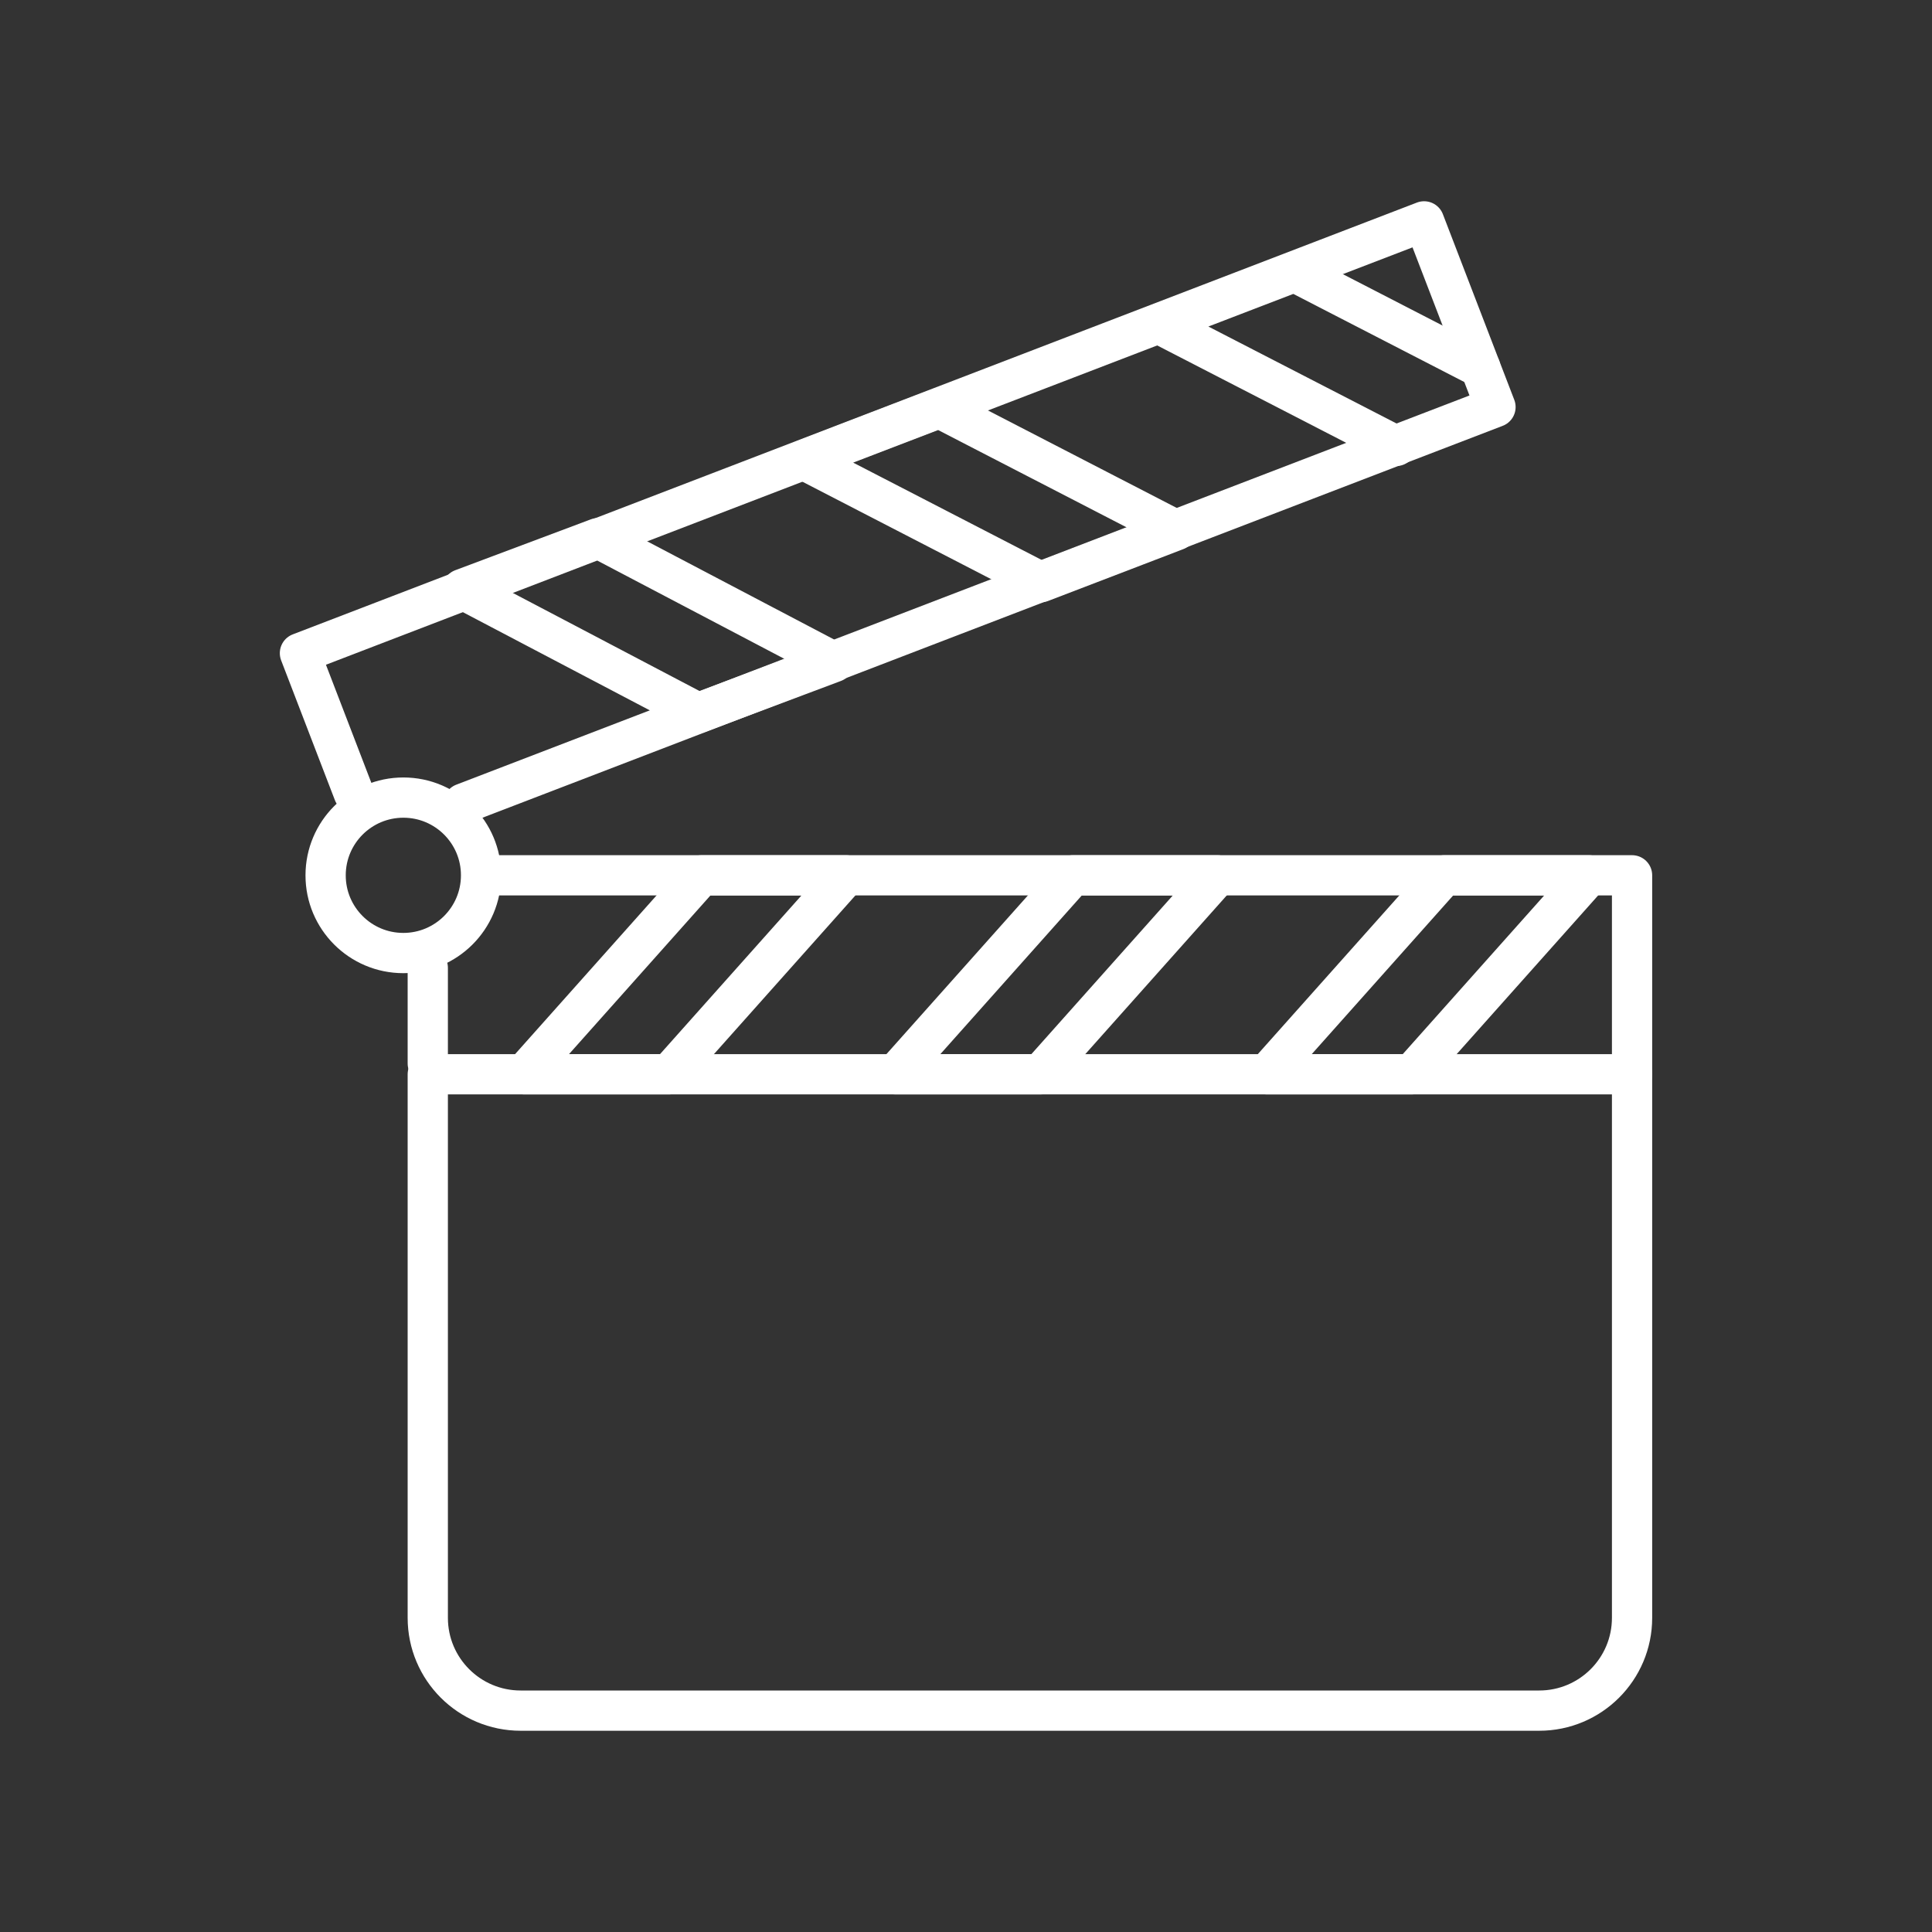 <?xml version="1.0" encoding="UTF-8"?><svg id="b" xmlns="http://www.w3.org/2000/svg" viewBox="0 0 48 48"><rect x="0" y="0" width="48" height="48" fill="#333333" stroke="none"/><defs><style>.n{fill:none;stroke:#fff;stroke-linecap:round;stroke-linejoin:round;}</style></defs><path id="c" class="n" d="m10.628,26.69v13.505c0,1.273,1.033,2.305,2.307,2.305h25.306c1.274,0,2.307-1.032,2.307-2.305v-13.505H10.628"/><path id="d" class="n" d="m11.515,19.962l25.64-9.849-1.774-4.613L7.452,16.228l1.336,3.475"/><path id="e" class="n" d="m12.403,21.747h28.145v4.942"/><path id="f" class="n" d="m34.687,11.079l-5.886-3.033,3.361-1.291,4.615,2.378"/><path id="g" class="n" d="m13.021,26.69h3.601l4.405-4.942h-3.601l-4.405,4.942"/><path id="h" class="n" d="m22.247,26.69h3.601l4.405-4.942h-3.601l-4.405,4.942"/><path id="i" class="n" d="m31.474,26.69h3.601l4.405-4.942h-3.601l-4.405,4.942"/><path id="j" class="n" d="m29.222,13.175l-3.362,1.289-5.884-3.038,3.362-1.289,5.884,3.038"/><path id="k" class="n" d="m20.717,16.45l-3.371,1.265-5.862-3.079,3.371-1.265,5.862,3.079"/><path id="l" class="n" d="m10.628,26.422v-2.376"/><path id="m" class="n" d="m8.09,21.747c-.001,1.066.864,1.931,1.93,1.931s1.931-.863,1.932-1.929v-.002c.001-1.066-.864-1.931-1.93-1.931s-1.931.863-1.932,1.929v.002"/></svg>